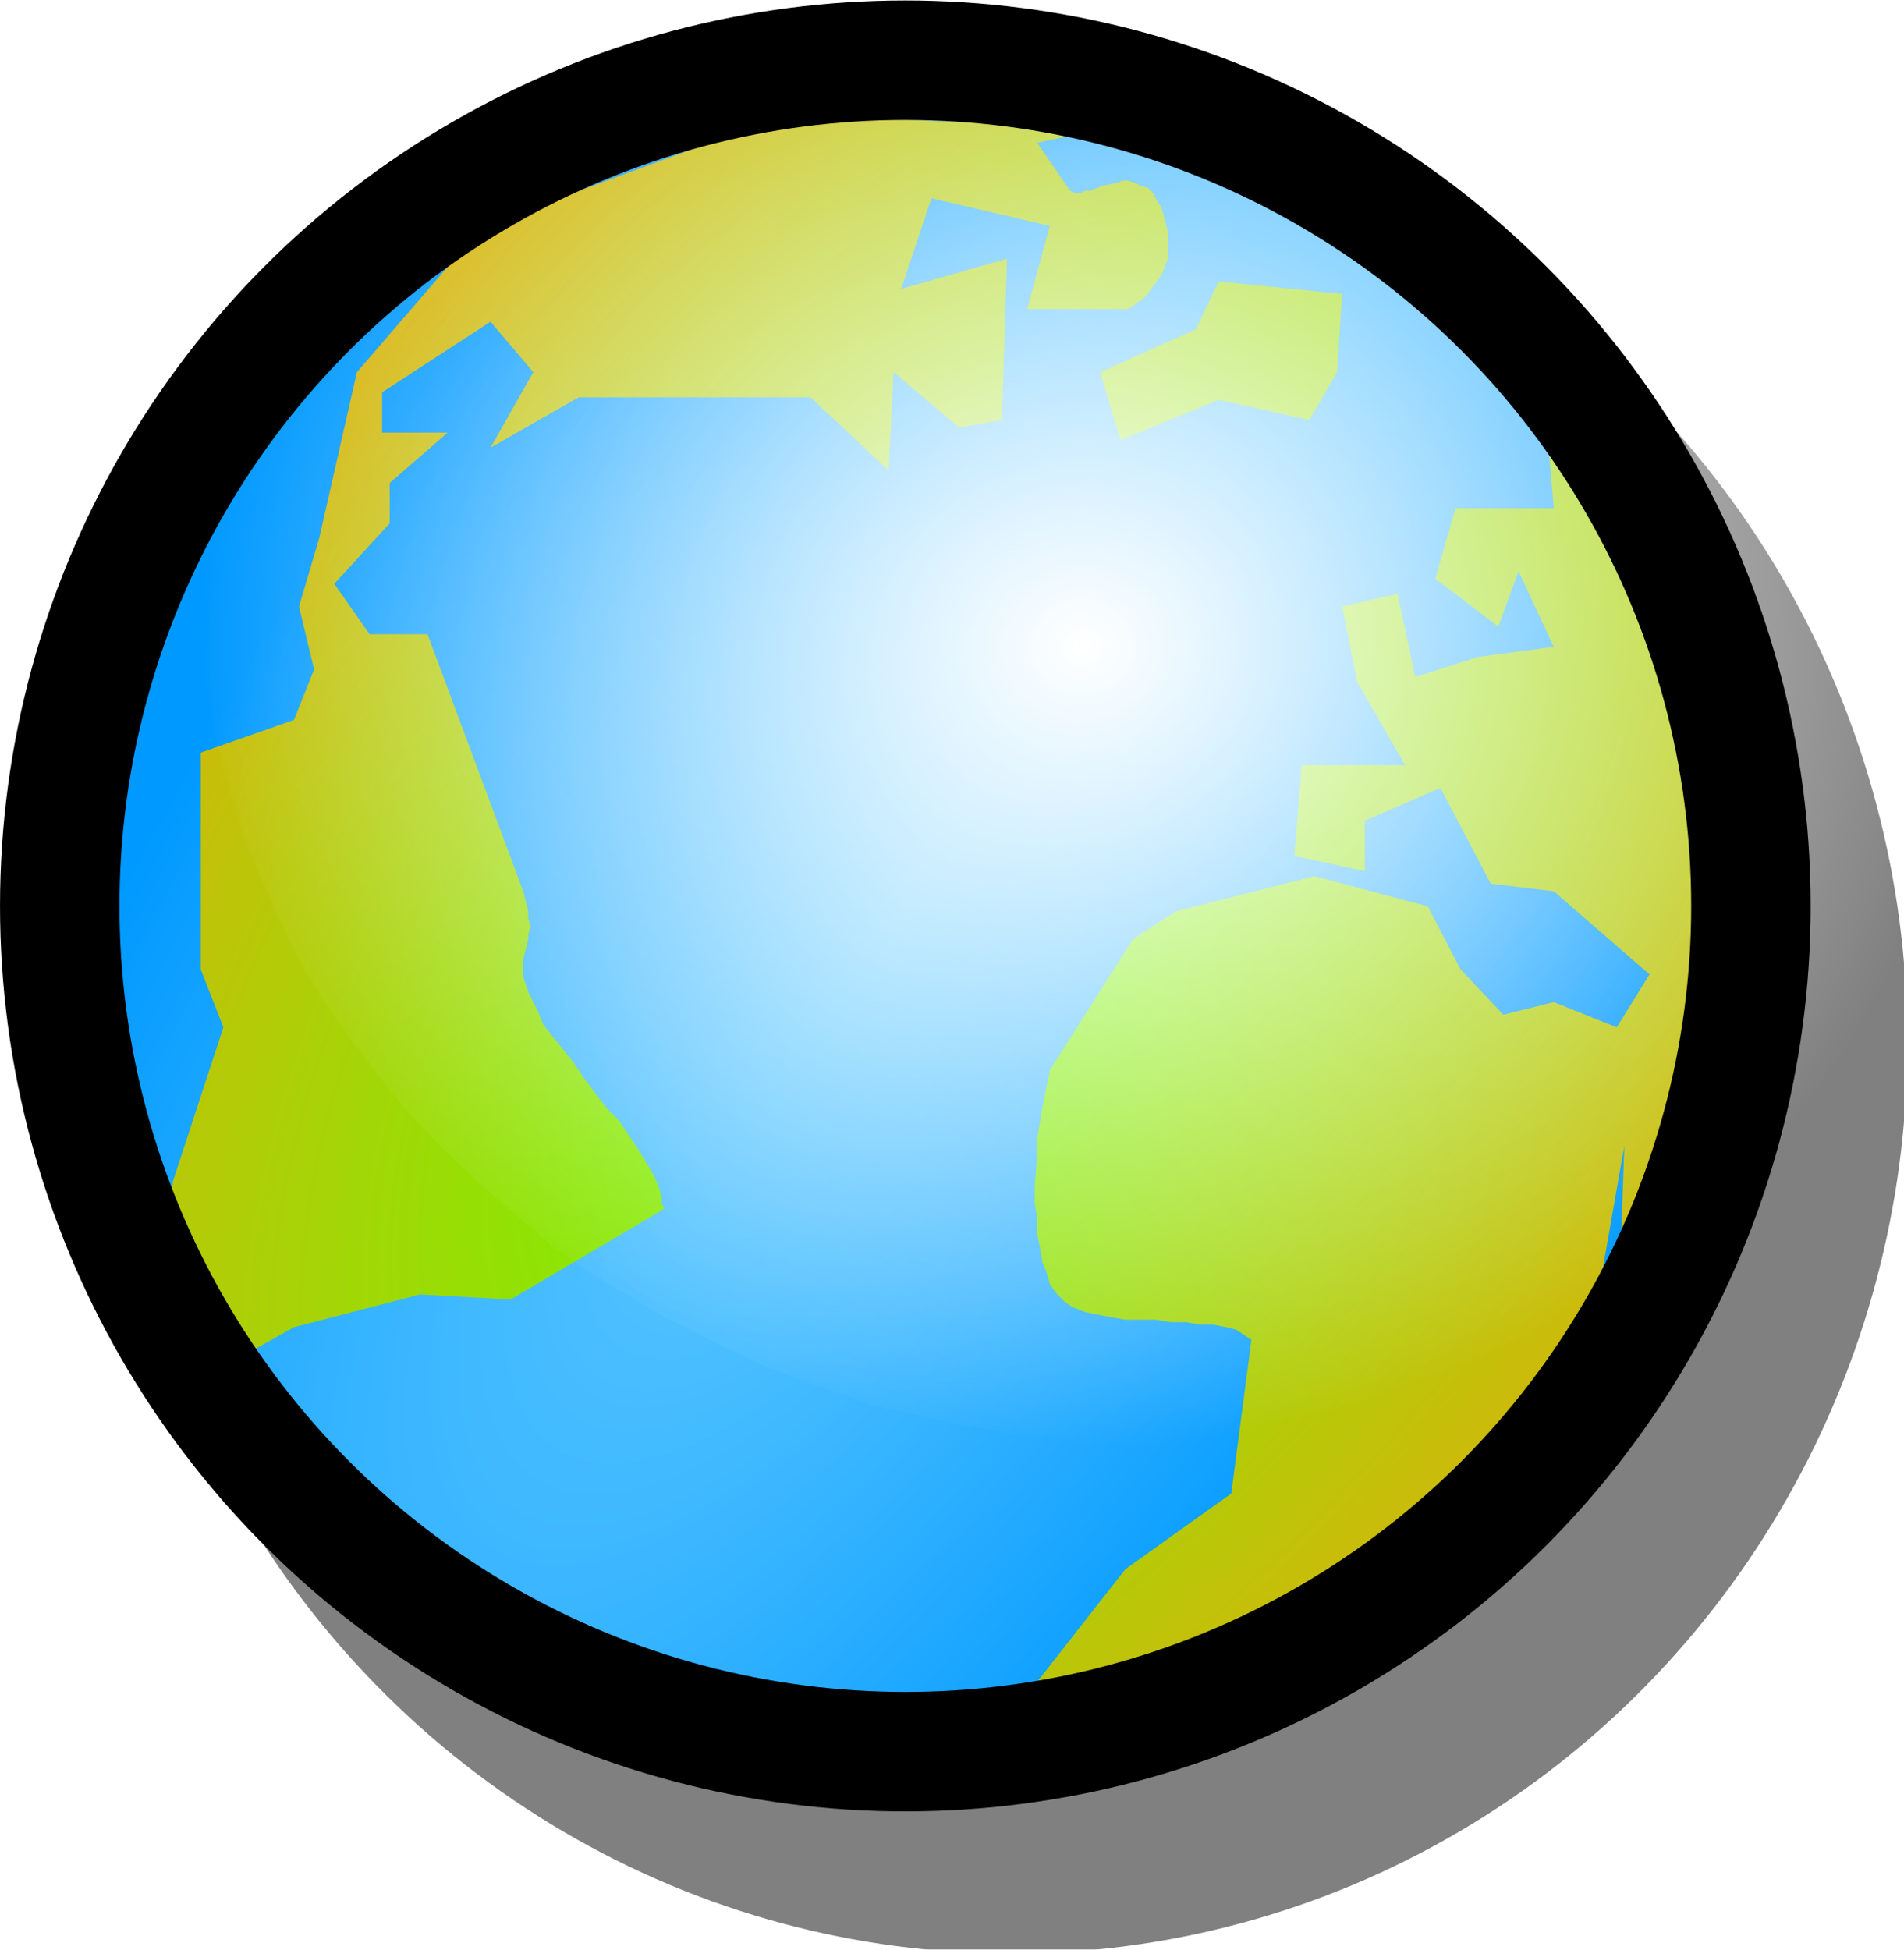 <?xml version="1.0" encoding="UTF-8" standalone="no"?>
<!-- Created with Inkscape (http://www.inkscape.org/) -->

<svg
   xmlns:dc="http://purl.org/dc/elements/1.1/"
   xmlns:cc="http://creativecommons.org/ns#"
   xmlns:rdf="http://www.w3.org/1999/02/22-rdf-syntax-ns#"
   xmlns:svg="http://www.w3.org/2000/svg"
   xmlns="http://www.w3.org/2000/svg"
   xmlns:xlink="http://www.w3.org/1999/xlink"
   xmlns:sodipodi="http://sodipodi.sourceforge.net/DTD/sodipodi-0.dtd"
   xmlns:inkscape="http://www.inkscape.org/namespaces/inkscape"
   width="113.146"
   height="115.841"
   id="svg2452"
   sodipodi:version="0.32"
   inkscape:version="0.91 r13725"
   version="1.0"
   sodipodi:docname="monde.svg"
   inkscape:output_extension="org.inkscape.output.svgz.inkscape">
  <defs
     id="defs2454">
    <linearGradient
       id="linearGradient4326">
      <stop
         style="stop-color:#66ccff;stop-opacity:1;"
         offset="0"
         id="stop4328" />
      <stop
         style="stop-color:#0099ff;stop-opacity:1;"
         offset="1"
         id="stop4330" />
    </linearGradient>
    <linearGradient
       id="linearGradient4255">
      <stop
         style="stop-color:#ffffff;stop-opacity:1;"
         offset="0"
         id="stop4257" />
      <stop
         style="stop-color:#ffffff;stop-opacity:0;"
         offset="1"
         id="stop4259" />
    </linearGradient>
    <linearGradient
       id="linearGradient4235">
      <stop
         style="stop-color:#66ff00;stop-opacity:1;"
         offset="0"
         id="stop4237" />
      <stop
         style="stop-color:#eba60d;stop-opacity:1;"
         offset="1"
         id="stop4239" />
    </linearGradient>
    <filter
       inkscape:collect="always"
       id="filter3224">
      <feGaussianBlur
         inkscape:collect="always"
         stdDeviation="29.106"
         id="feGaussianBlur3226" />
    </filter>
    <radialGradient
       inkscape:collect="always"
       xlink:href="#linearGradient4255"
       id="radialGradient4324"
       gradientUnits="userSpaceOnUse"
       gradientTransform="matrix(1,0,0,0.903,0,3.913)"
       cx="-55.049"
       cy="40.515"
       fx="-55.049"
       fy="40.515"
       r="52.705" />
    <radialGradient
       inkscape:collect="always"
       xlink:href="#linearGradient4326"
       id="radialGradient4332"
       cx="360"
       cy="464"
       fx="360"
       fy="464"
       r="335"
       gradientUnits="userSpaceOnUse"
       gradientTransform="matrix(0.684,0.442,-1.206,1.867,673.541,-561.465)" />
    <radialGradient
       inkscape:collect="always"
       xlink:href="#linearGradient4235"
       id="radialGradient4345"
       cx="-62.835"
       cy="56.911"
       fx="-62.835"
       fy="56.911"
       r="47.016"
       gradientTransform="matrix(0.957,0.754,-1.379,1.751,75.787,4.643)"
       gradientUnits="userSpaceOnUse" />
    <radialGradient
       inkscape:collect="always"
       xlink:href="#linearGradient4235"
       id="radialGradient4347"
       gradientUnits="userSpaceOnUse"
       gradientTransform="matrix(0.957,0.754,-1.379,1.751,75.787,4.643)"
       cx="-62.835"
       cy="56.911"
       fx="-62.835"
       fy="56.911"
       r="47.016" />
    <radialGradient
       inkscape:collect="always"
       xlink:href="#linearGradient4235"
       id="radialGradient4349"
       gradientUnits="userSpaceOnUse"
       gradientTransform="matrix(0.957,0.754,-1.379,1.751,75.787,4.643)"
       cx="-62.835"
       cy="56.911"
       fx="-62.835"
       fy="56.911"
       r="47.016" />
    <radialGradient
       inkscape:collect="always"
       xlink:href="#linearGradient4235"
       id="radialGradient4351"
       gradientUnits="userSpaceOnUse"
       gradientTransform="matrix(0.957,0.754,-1.379,1.751,75.787,4.643)"
       cx="-62.835"
       cy="56.911"
       fx="-62.835"
       fy="56.911"
       r="47.016" />
  </defs>
  <sodipodi:namedview
     id="base"
     pagecolor="#ffffff"
     bordercolor="#666666"
     borderopacity="1.0"
     inkscape:pageopacity="0.0"
     inkscape:pageshadow="2"
     inkscape:zoom="3.261959"
     inkscape:cx="57.787362"
     inkscape:cy="57.787362"
     inkscape:document-units="px"
     inkscape:current-layer="layer5"
     inkscape:window-width="748"
     inkscape:window-height="573"
     inkscape:window-x="66"
     inkscape:window-y="87"
     showgrid="false"
     inkscape:window-maximized="0" />
  <g
     inkscape:groupmode="layer"
     id="layer4"
     style="display:inline"
     transform="translate(119.383,-2.085)">
    <ellipse
       transform="matrix(0.15,0,0,0.15,-119.583,-13.688)"
       style="fill:#808080;stroke:none;stroke-width:2;filter:url(#filter3224)"
       cx="402"
       cy="518"
       rx="355"
       ry="361"
       id="ellipse2187"
       sodipodi:cx="402"
       sodipodi:cy="518"
       sodipodi:rx="355"
       sodipodi:ry="361" />
  </g>
  <g
     inkscape:groupmode="layer"
     id="layer3"
     style="display:inline"
     transform="translate(119.383,-2.085)">
    <circle
       transform="matrix(0.15,0,0,0.15,-119.583,-13.688)"
       style="opacity:1;color:#000000;fill:url(#radialGradient4332);fill-opacity:1;fill-rule:nonzero;stroke:none;stroke-width:2;stroke-linecap:butt;stroke-linejoin:miter;marker:none;marker-start:none;marker-mid:none;marker-end:none;stroke-miterlimit:4;stroke-dasharray:none;stroke-dashoffset:0;stroke-opacity:1;visibility:visible;display:inline;overflow:visible;enable-background:accumulate"
       cx="360"
       cy="464"
       r="335"
       id="circle2191"
       sodipodi:cx="360"
       sodipodi:cy="464"
       sodipodi:rx="335"
       sodipodi:ry="335" />
    <g
       id="g4334"
       style="fill:url(#radialGradient4345);fill-opacity:1;fill-rule:nonzero">
      <path
         id="path2193"
         d="M -59.541,104.3 L -52.504,95.317 L -46.215,90.825 L -45.017,81.691 L -45.466,81.392 L -45.916,81.092 L -46.515,80.942 L -47.263,80.793 L -48.012,80.793 L -48.91,80.643 L -49.809,80.643 L -50.707,80.493 L -52.504,80.493 L -53.402,80.344 L -54.151,80.194 L -54.9,80.044 L -55.648,79.745 L -56.097,79.445 L -56.547,78.996 L -56.996,78.397 L -57.146,77.798 L -57.445,77.049 L -57.595,76.151 L -57.744,75.402 L -57.744,74.504 L -57.894,73.606 L -57.894,72.557 L -57.744,70.611 L -57.744,69.713 L -57.595,68.814 L -57.445,67.916 L -57.295,67.167 L -57.146,66.419 L -56.996,65.67 L -52.055,57.884 L -49.509,56.237 L -41.274,54.141 L -34.536,55.937 L -32.59,59.681 L -30.044,62.376 L -27.05,61.627 L -23.306,63.124 L -21.36,59.98 L -27.05,55.039 L -30.793,54.59 L -33.787,48.9 L -38.279,50.846 L -38.279,53.841 L -42.472,52.943 L -42.023,47.552 L -35.884,47.552 L -38.729,42.611 L -39.627,38.119 L -36.333,37.371 L -35.285,42.312 L -31.541,41.114 L -27.05,40.515 L -29.146,36.023 L -30.344,39.317 L -34.087,36.472 L -32.889,32.28 L -27.05,32.28 L -27.499,27.039 L -20.312,37.371 L -15.82,59.98 L -23.306,83.488 L -22.857,70.162 L -25.403,84.686 L -37.531,96.514 L -55.049,104.899 L -59.541,104.3 L -59.541,104.3"
         style="fill:url(#radialGradient4347);fill-opacity:1;fill-rule:nonzero;stroke:none;stroke-width:0.299" />
      <path
         id="path2195"
         d="M -105.658,83.039 L -101.915,80.942 L -94.429,78.996 L -89.038,79.295 L -79.905,73.905 L -80.054,73.606 L -80.054,73.306 L -80.204,72.707 L -80.504,71.959 L -80.953,71.21 L -81.402,70.461 L -82.001,69.563 L -82.6,68.664 L -83.348,67.916 L -84.696,66.119 L -85.295,65.221 L -85.894,64.472 L -86.493,63.723 L -87.092,62.975 L -87.391,62.226 L -87.691,61.627 L -87.99,61.028 L -88.14,60.579 L -88.29,60.13 L -88.29,59.83 L -88.29,59.381 L -88.29,59.082 L -88.14,58.483 L -87.99,57.884 L -87.99,57.584 L -87.84,57.135 L -87.99,56.686 L -87.99,56.237 L -88.14,55.638 L -88.29,55.039 L -93.979,39.766 L -97.423,39.766 L -99.519,36.772 L -96.225,33.178 L -96.225,30.782 L -92.782,27.788 L -96.675,27.788 L -96.675,25.392 L -90.236,21.2 L -87.691,24.194 L -90.236,28.686 L -84.996,25.692 L -71.22,25.692 L -66.579,30.034 L -66.279,24.194 L -62.386,27.488 L -59.841,27.039 L -59.541,17.456 L -65.83,19.253 L -64.033,13.863 L -56.996,15.51 L -58.343,20.451 L -52.354,20.451 L -51.905,20.152 L -51.306,19.702 L -50.857,19.103 L -50.408,18.505 L -50.258,18.205 L -50.108,17.756 L -49.958,17.456 L -49.958,17.007 L -49.958,16.408 L -49.958,15.959 L -50.108,15.36 L -50.258,14.761 L -50.408,14.312 L -50.557,14.162 L -50.857,13.563 L -51.156,13.264 L -51.605,13.114 L -51.905,12.964 L -52.354,12.815 L -52.654,12.815 L -53.103,12.964 L -53.851,13.114 L -54.6,13.414 L -54.9,13.414 L -55.199,13.563 L -55.498,13.563 L -55.798,13.414 L -57.744,10.569 L -53.552,9.67 L -72.718,8.922 L -90.685,15.51 L -98.172,24.194 L -100.418,34.077 L -101.616,38.119 L -100.717,41.863 L -101.915,44.857 L -107.455,46.804 L -107.455,59.681 L -106.108,63.124 L -109.102,72.258 L -109.851,77.948 L -105.658,83.039 L -105.658,83.039"
         style="opacity:1;color:#000000;fill:url(#radialGradient4349);fill-opacity:1;fill-rule:nonzero;stroke:none;stroke-width:0.299;stroke-linecap:butt;stroke-linejoin:miter;marker:none;marker-start:none;marker-mid:none;marker-end:none;stroke-miterlimit:4;stroke-dasharray:none;stroke-dashoffset:0;stroke-opacity:1;visibility:visible;display:inline;overflow:visible;enable-background:accumulate" />
      <path
         id="path2197"
         d="M -46.964,18.804 L -48.311,21.649 L -54.001,24.194 L -52.803,28.237 L -46.964,25.841 L -41.573,27.039 L -39.926,24.194 L -39.627,19.553 L -46.964,18.804 z "
         style="opacity:1;color:#000000;fill:url(#radialGradient4351);fill-opacity:1;fill-rule:nonzero;stroke:none;stroke-width:0.299;stroke-linecap:butt;stroke-linejoin:miter;marker:none;marker-start:none;marker-mid:none;marker-end:none;stroke-miterlimit:4;stroke-dasharray:none;stroke-dashoffset:0;stroke-opacity:1;visibility:visible;display:inline;overflow:visible;enable-background:accumulate" />
    </g>
  </g>
  <g
     inkscape:groupmode="layer"
     id="layer5"
     style="display:inline"
     transform="translate(119.383,-2.085)">
    <path
       style="fill:url(#radialGradient4324);fill-opacity:1;fill-rule:nonzero;stroke:none;stroke-width:0.299;display:inline"
       d="M -39.926,-3.656 L -42.622,-4.554 L -45.167,-5.303 L -47.862,-5.902 L -50.408,-6.351 L -53.103,-6.65 L -55.648,-6.8 L -58.194,-6.95 L -60.739,-6.95 L -63.285,-6.8 L -65.83,-6.501 L -68.226,-6.201 L -70.771,-5.752 L -73.167,-5.153 L -75.413,-4.554 L -77.808,-3.805 L -80.054,-2.907 L -82.151,-1.859 L -84.247,-0.811 L -86.343,0.237 L -88.29,1.585 L -90.236,2.932 L -92.183,4.28 L -93.83,5.927 L -95.626,7.424 L -97.124,9.221 L -98.621,11.018 L -99.969,12.815 L -101.316,14.761 L -102.514,16.857 L -103.562,18.954 L -104.461,21.05 L -105.359,23.446 L -106.108,25.692 L -106.707,27.938 L -107.006,30.333 L -107.305,32.579 L -107.605,34.975 L -107.605,37.221 L -107.455,39.617 L -107.305,41.863 L -106.856,44.258 L -106.407,46.504 L -105.808,48.75 L -105.209,50.996 L -104.311,53.242 L -103.412,55.338 L -102.364,57.584 L -101.316,59.681 L -99.969,61.777 L -98.621,63.723 L -97.124,65.67 L -95.626,67.616 L -93.979,69.413 L -92.183,71.21 L -90.386,72.857 L -88.439,74.504 L -86.493,76.151 L -84.397,77.648 L -82.151,78.996 L -79.905,80.344 L -77.509,81.541 L -75.113,82.739 L -72.568,83.787 L -70.022,84.686 L -67.477,85.584 L -64.782,86.183 L -62.236,86.782 L -59.541,87.231 L -56.996,87.531 L -54.45,87.83 L -51.755,87.98 L -49.21,87.83 L -46.814,87.83 L -44.269,87.531 L -41.723,87.231 L -39.328,86.782 L -36.932,86.183 L -34.536,85.434 L -32.29,84.686 L -30.044,83.937 L -27.798,82.889 L -25.702,81.841 L -23.606,80.643 L -21.659,79.445 L -19.713,78.098 L -17.916,76.6 L -16.119,75.103 L -14.472,73.456 L -12.825,71.809 L -11.328,70.012 L -9.98,68.066 L -8.782,66.119 L -7.584,64.173 L -6.387,62.076 L -5.488,59.83 L -4.59,57.584 L -3.991,55.338 L -3.392,52.943 L -2.943,50.697 L -2.643,48.301 L -2.494,46.055 L -2.494,43.659 L -2.494,41.413 L -2.793,39.018 L -3.093,36.772 L -3.542,34.526 L -4.141,32.13 L -4.889,29.884 L -5.638,27.788 L -6.536,25.542 L -7.584,23.446 L -8.782,21.349 L -9.98,19.253 L -11.328,17.307 L -12.825,15.36 L -14.472,13.414 L -16.119,11.467 L -17.766,9.82 L -19.713,8.023 L -21.509,6.376 L -23.606,4.879 L -25.702,3.382 L -27.948,1.884 L -30.194,0.687 L -32.44,-0.661 L -34.985,-1.709 L -37.381,-2.757 L -39.926,-3.656"
       id="path2201" />
    <circle
       transform="matrix(0.15,0,0,0.15,-119.583,-13.688)"
       style="opacity:1;color:#000000;fill:none;fill-opacity:1;fill-rule:nonzero;stroke:#000000;stroke-width:47.322;stroke-linecap:butt;stroke-linejoin:miter;marker:none;marker-start:none;marker-mid:none;marker-end:none;stroke-miterlimit:4;stroke-dasharray:none;stroke-dashoffset:0;stroke-opacity:1;visibility:visible;display:inline;overflow:visible;enable-background:accumulate"
       cx="360"
       cy="464"
       r="335"
       id="circle4253"
       sodipodi:cx="360"
       sodipodi:cy="464"
       sodipodi:rx="335"
       sodipodi:ry="335" />
  </g>
</svg>

